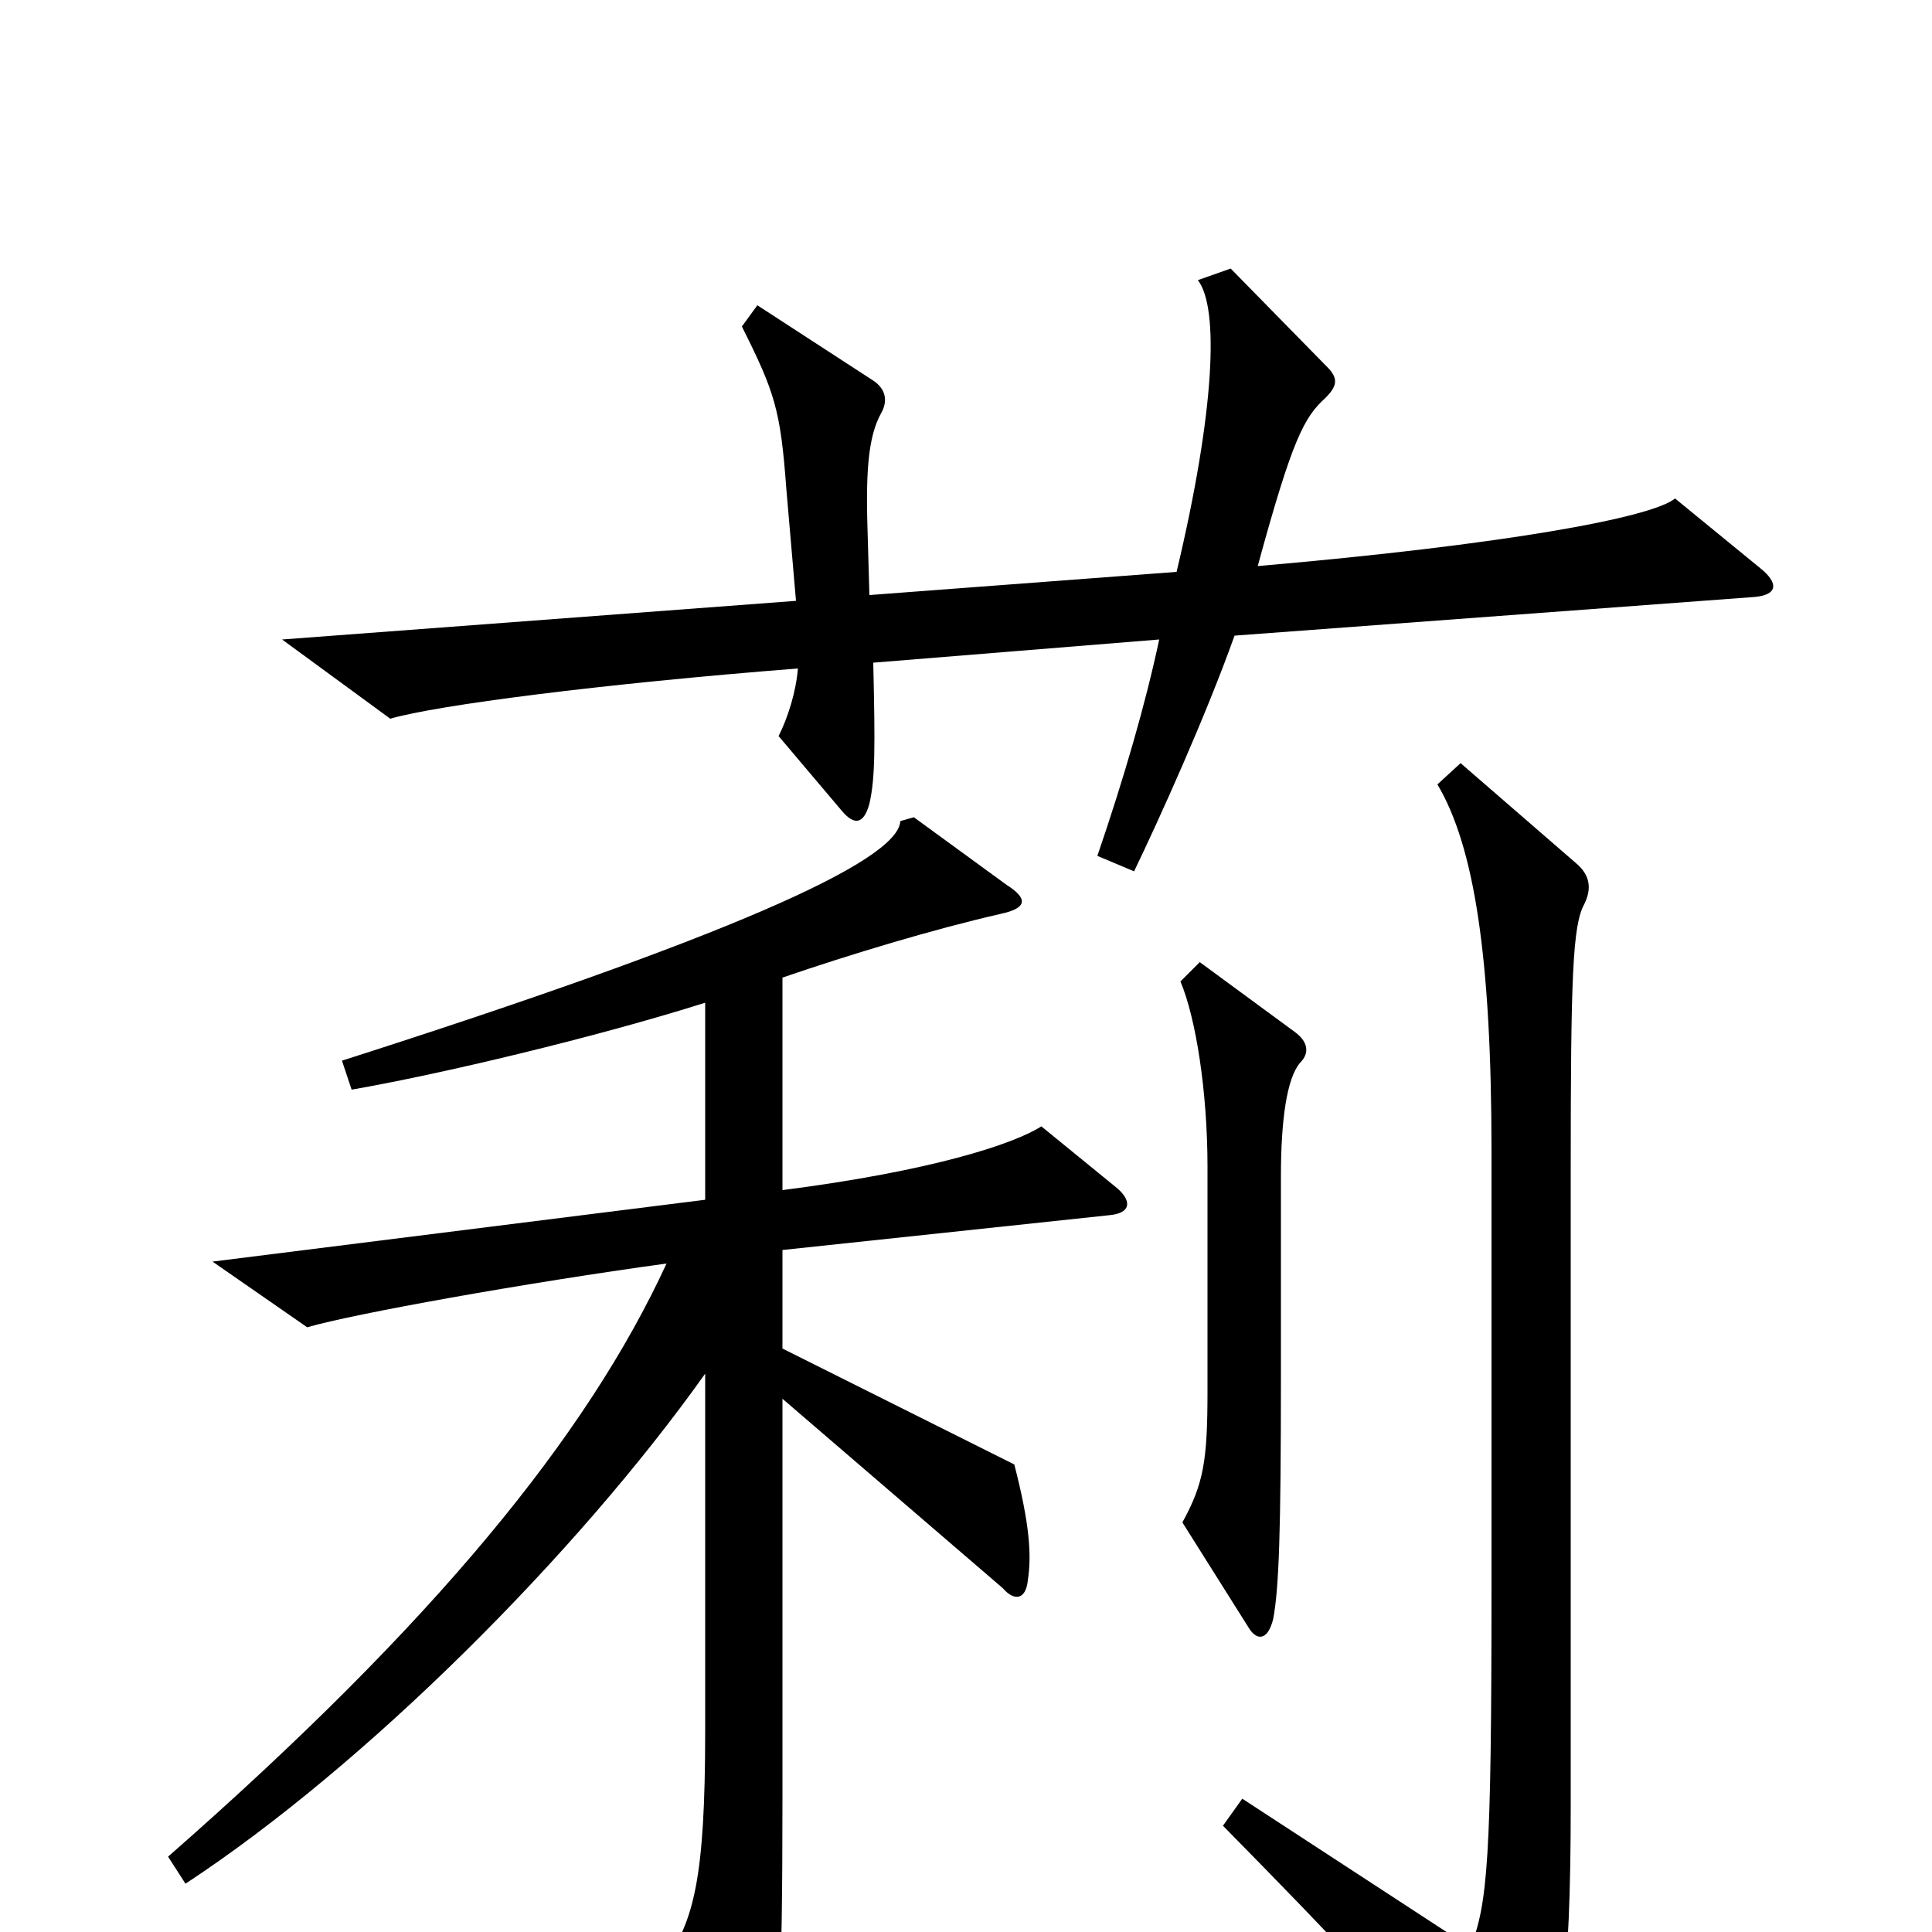 <svg xmlns="http://www.w3.org/2000/svg" viewBox="0 -1000 1000 1000">
	<path fill="#000000" d="M911 -706L867 -742C855 -732 778 -718 651 -707C669 -773 675 -784 686 -794C692 -800 693 -804 687 -810L637 -861L620 -855C631 -841 629 -788 609 -704L450 -692L449 -727C448 -759 450 -775 456 -786C460 -793 458 -799 452 -803L392 -842L384 -831C401 -797 404 -788 407 -747L412 -689L146 -669L202 -628C226 -635 311 -646 413 -654C412 -642 408 -629 403 -619L436 -580C442 -573 447 -573 450 -584C453 -597 453 -613 452 -657L600 -669C593 -636 582 -598 568 -557L587 -549C600 -576 624 -629 639 -671L908 -691C920 -692 921 -698 911 -706ZM673 -450C678 -455 677 -461 670 -466L621 -502L611 -492C619 -473 625 -435 625 -396V-280C625 -244 623 -232 612 -212L646 -158C650 -151 656 -150 659 -162C662 -178 663 -207 663 -287V-391C663 -420 666 -442 673 -450ZM820 -532C824 -540 823 -547 816 -553L756 -605L744 -594C763 -562 772 -505 772 -404V-178C772 -38 770 -14 761 8L643 -69L633 -55C696 9 721 36 773 96C779 103 786 103 791 96C808 68 813 23 813 -65V-393C813 -495 814 -521 820 -532ZM577 -386L539 -417C525 -408 483 -394 405 -384V-494C440 -506 483 -519 518 -527C532 -530 532 -535 521 -542L473 -577L466 -575C465 -554 374 -514 177 -451L182 -436C228 -444 308 -463 365 -481V-379L110 -347L159 -313C183 -320 272 -336 345 -346C304 -257 225 -160 87 -39L96 -25C189 -86 299 -196 365 -289V-104C365 -27 359 -6 344 16L382 78C387 87 394 87 398 77C403 63 405 30 405 -69V-276L519 -178C525 -171 531 -172 532 -182C534 -195 533 -211 525 -242L405 -302V-353L574 -371C586 -372 586 -379 577 -386Z"/>
</svg>
